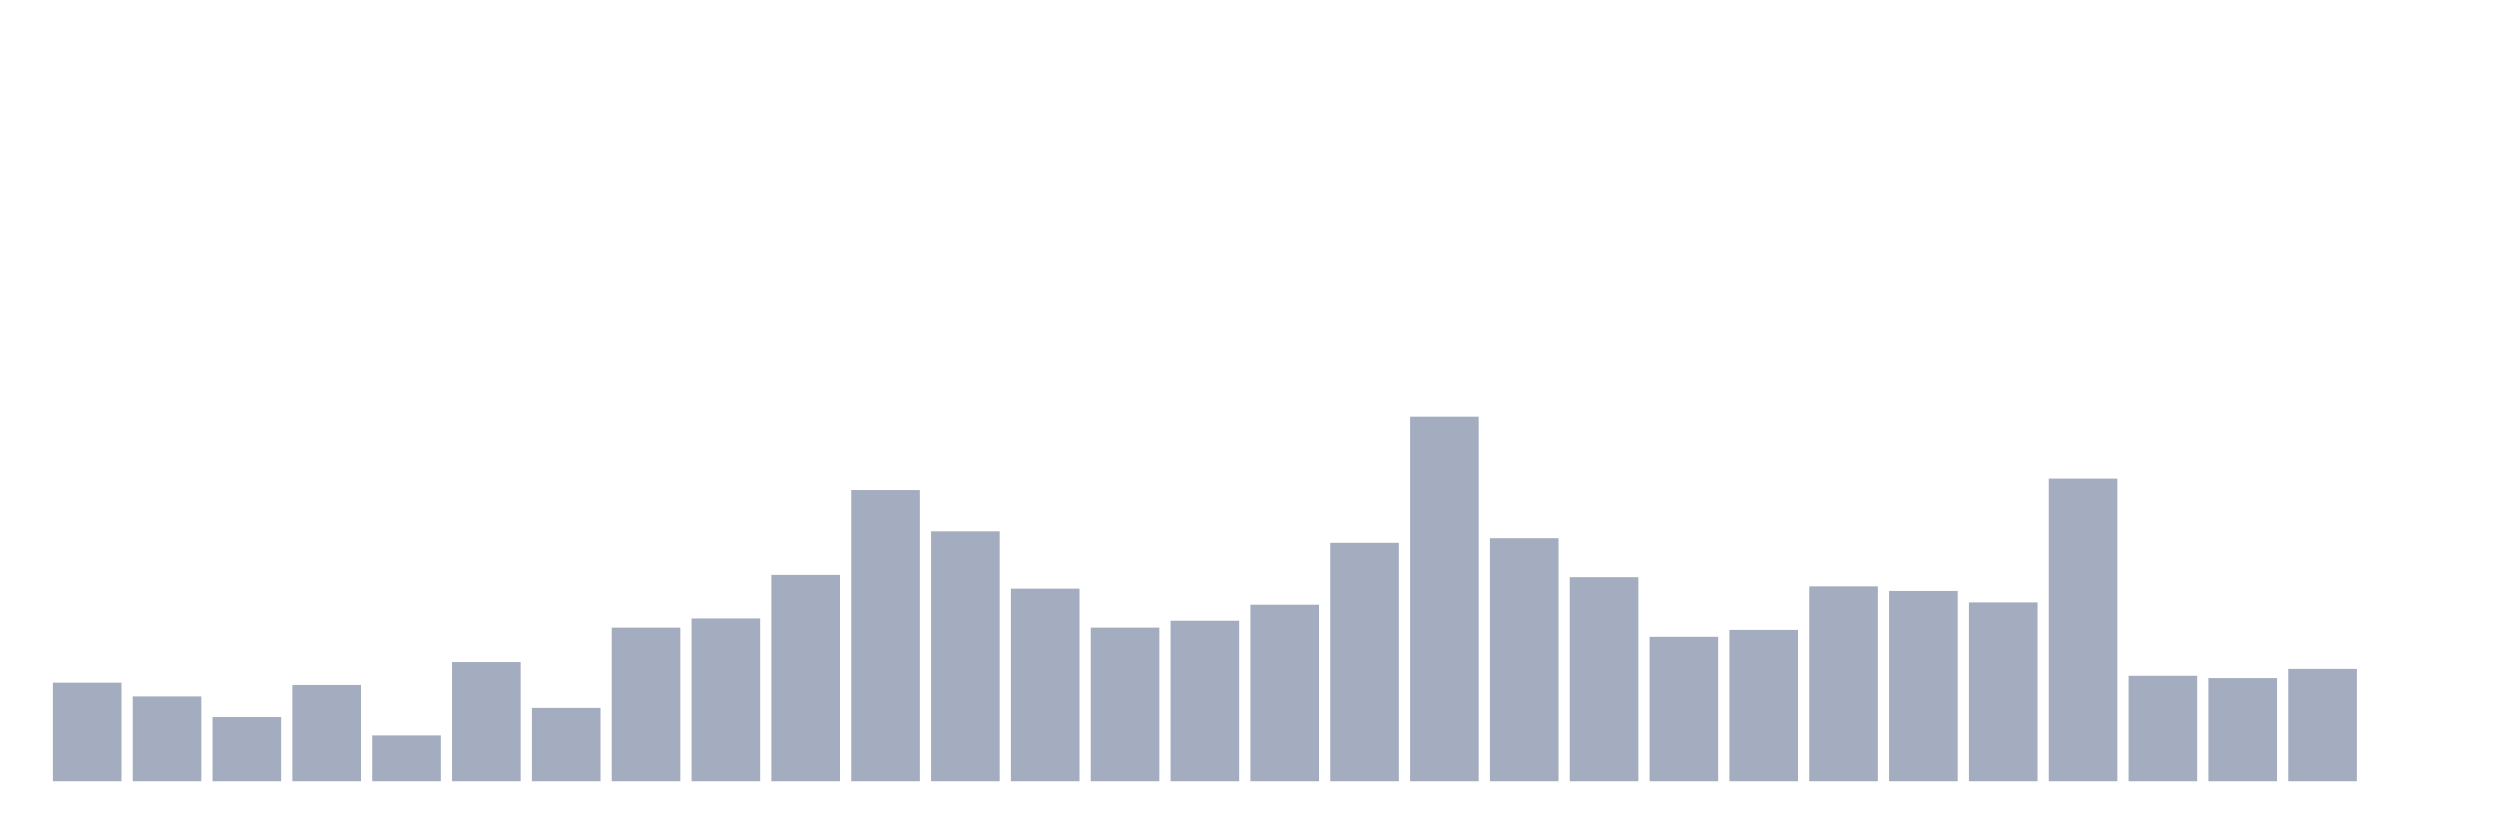 <svg xmlns="http://www.w3.org/2000/svg" viewBox="0 0 480 160"><g transform="translate(10,10)"><rect class="bar" x="0.153" width="13.175" y="121.069" height="18.931" fill="rgb(164,173,192)"></rect><rect class="bar" x="15.482" width="13.175" y="123.711" height="16.289" fill="rgb(164,173,192)"></rect><rect class="bar" x="30.81" width="13.175" y="127.673" height="12.327" fill="rgb(164,173,192)"></rect><rect class="bar" x="46.138" width="13.175" y="121.509" height="18.491" fill="rgb(164,173,192)"></rect><rect class="bar" x="61.466" width="13.175" y="131.195" height="8.805" fill="rgb(164,173,192)"></rect><rect class="bar" x="76.794" width="13.175" y="117.107" height="22.893" fill="rgb(164,173,192)"></rect><rect class="bar" x="92.123" width="13.175" y="125.912" height="14.088" fill="rgb(164,173,192)"></rect><rect class="bar" x="107.451" width="13.175" y="110.503" height="29.497" fill="rgb(164,173,192)"></rect><rect class="bar" x="122.779" width="13.175" y="108.742" height="31.258" fill="rgb(164,173,192)"></rect><rect class="bar" x="138.107" width="13.175" y="100.377" height="39.623" fill="rgb(164,173,192)"></rect><rect class="bar" x="153.436" width="13.175" y="84.088" height="55.912" fill="rgb(164,173,192)"></rect><rect class="bar" x="168.764" width="13.175" y="92.013" height="47.987" fill="rgb(164,173,192)"></rect><rect class="bar" x="184.092" width="13.175" y="103.019" height="36.981" fill="rgb(164,173,192)"></rect><rect class="bar" x="199.42" width="13.175" y="110.503" height="29.497" fill="rgb(164,173,192)"></rect><rect class="bar" x="214.748" width="13.175" y="109.182" height="30.818" fill="rgb(164,173,192)"></rect><rect class="bar" x="230.077" width="13.175" y="106.101" height="33.899" fill="rgb(164,173,192)"></rect><rect class="bar" x="245.405" width="13.175" y="94.214" height="45.786" fill="rgb(164,173,192)"></rect><rect class="bar" x="260.733" width="13.175" y="70" height="70" fill="rgb(164,173,192)"></rect><rect class="bar" x="276.061" width="13.175" y="93.333" height="46.667" fill="rgb(164,173,192)"></rect><rect class="bar" x="291.39" width="13.175" y="100.818" height="39.182" fill="rgb(164,173,192)"></rect><rect class="bar" x="306.718" width="13.175" y="112.264" height="27.736" fill="rgb(164,173,192)"></rect><rect class="bar" x="322.046" width="13.175" y="110.943" height="29.057" fill="rgb(164,173,192)"></rect><rect class="bar" x="337.374" width="13.175" y="102.579" height="37.421" fill="rgb(164,173,192)"></rect><rect class="bar" x="352.702" width="13.175" y="103.459" height="36.541" fill="rgb(164,173,192)"></rect><rect class="bar" x="368.031" width="13.175" y="105.66" height="34.34" fill="rgb(164,173,192)"></rect><rect class="bar" x="383.359" width="13.175" y="81.887" height="58.113" fill="rgb(164,173,192)"></rect><rect class="bar" x="398.687" width="13.175" y="119.748" height="20.252" fill="rgb(164,173,192)"></rect><rect class="bar" x="414.015" width="13.175" y="120.189" height="19.811" fill="rgb(164,173,192)"></rect><rect class="bar" x="429.344" width="13.175" y="118.428" height="21.572" fill="rgb(164,173,192)"></rect><rect class="bar" x="444.672" width="13.175" y="140" height="0" fill="rgb(164,173,192)"></rect></g></svg>